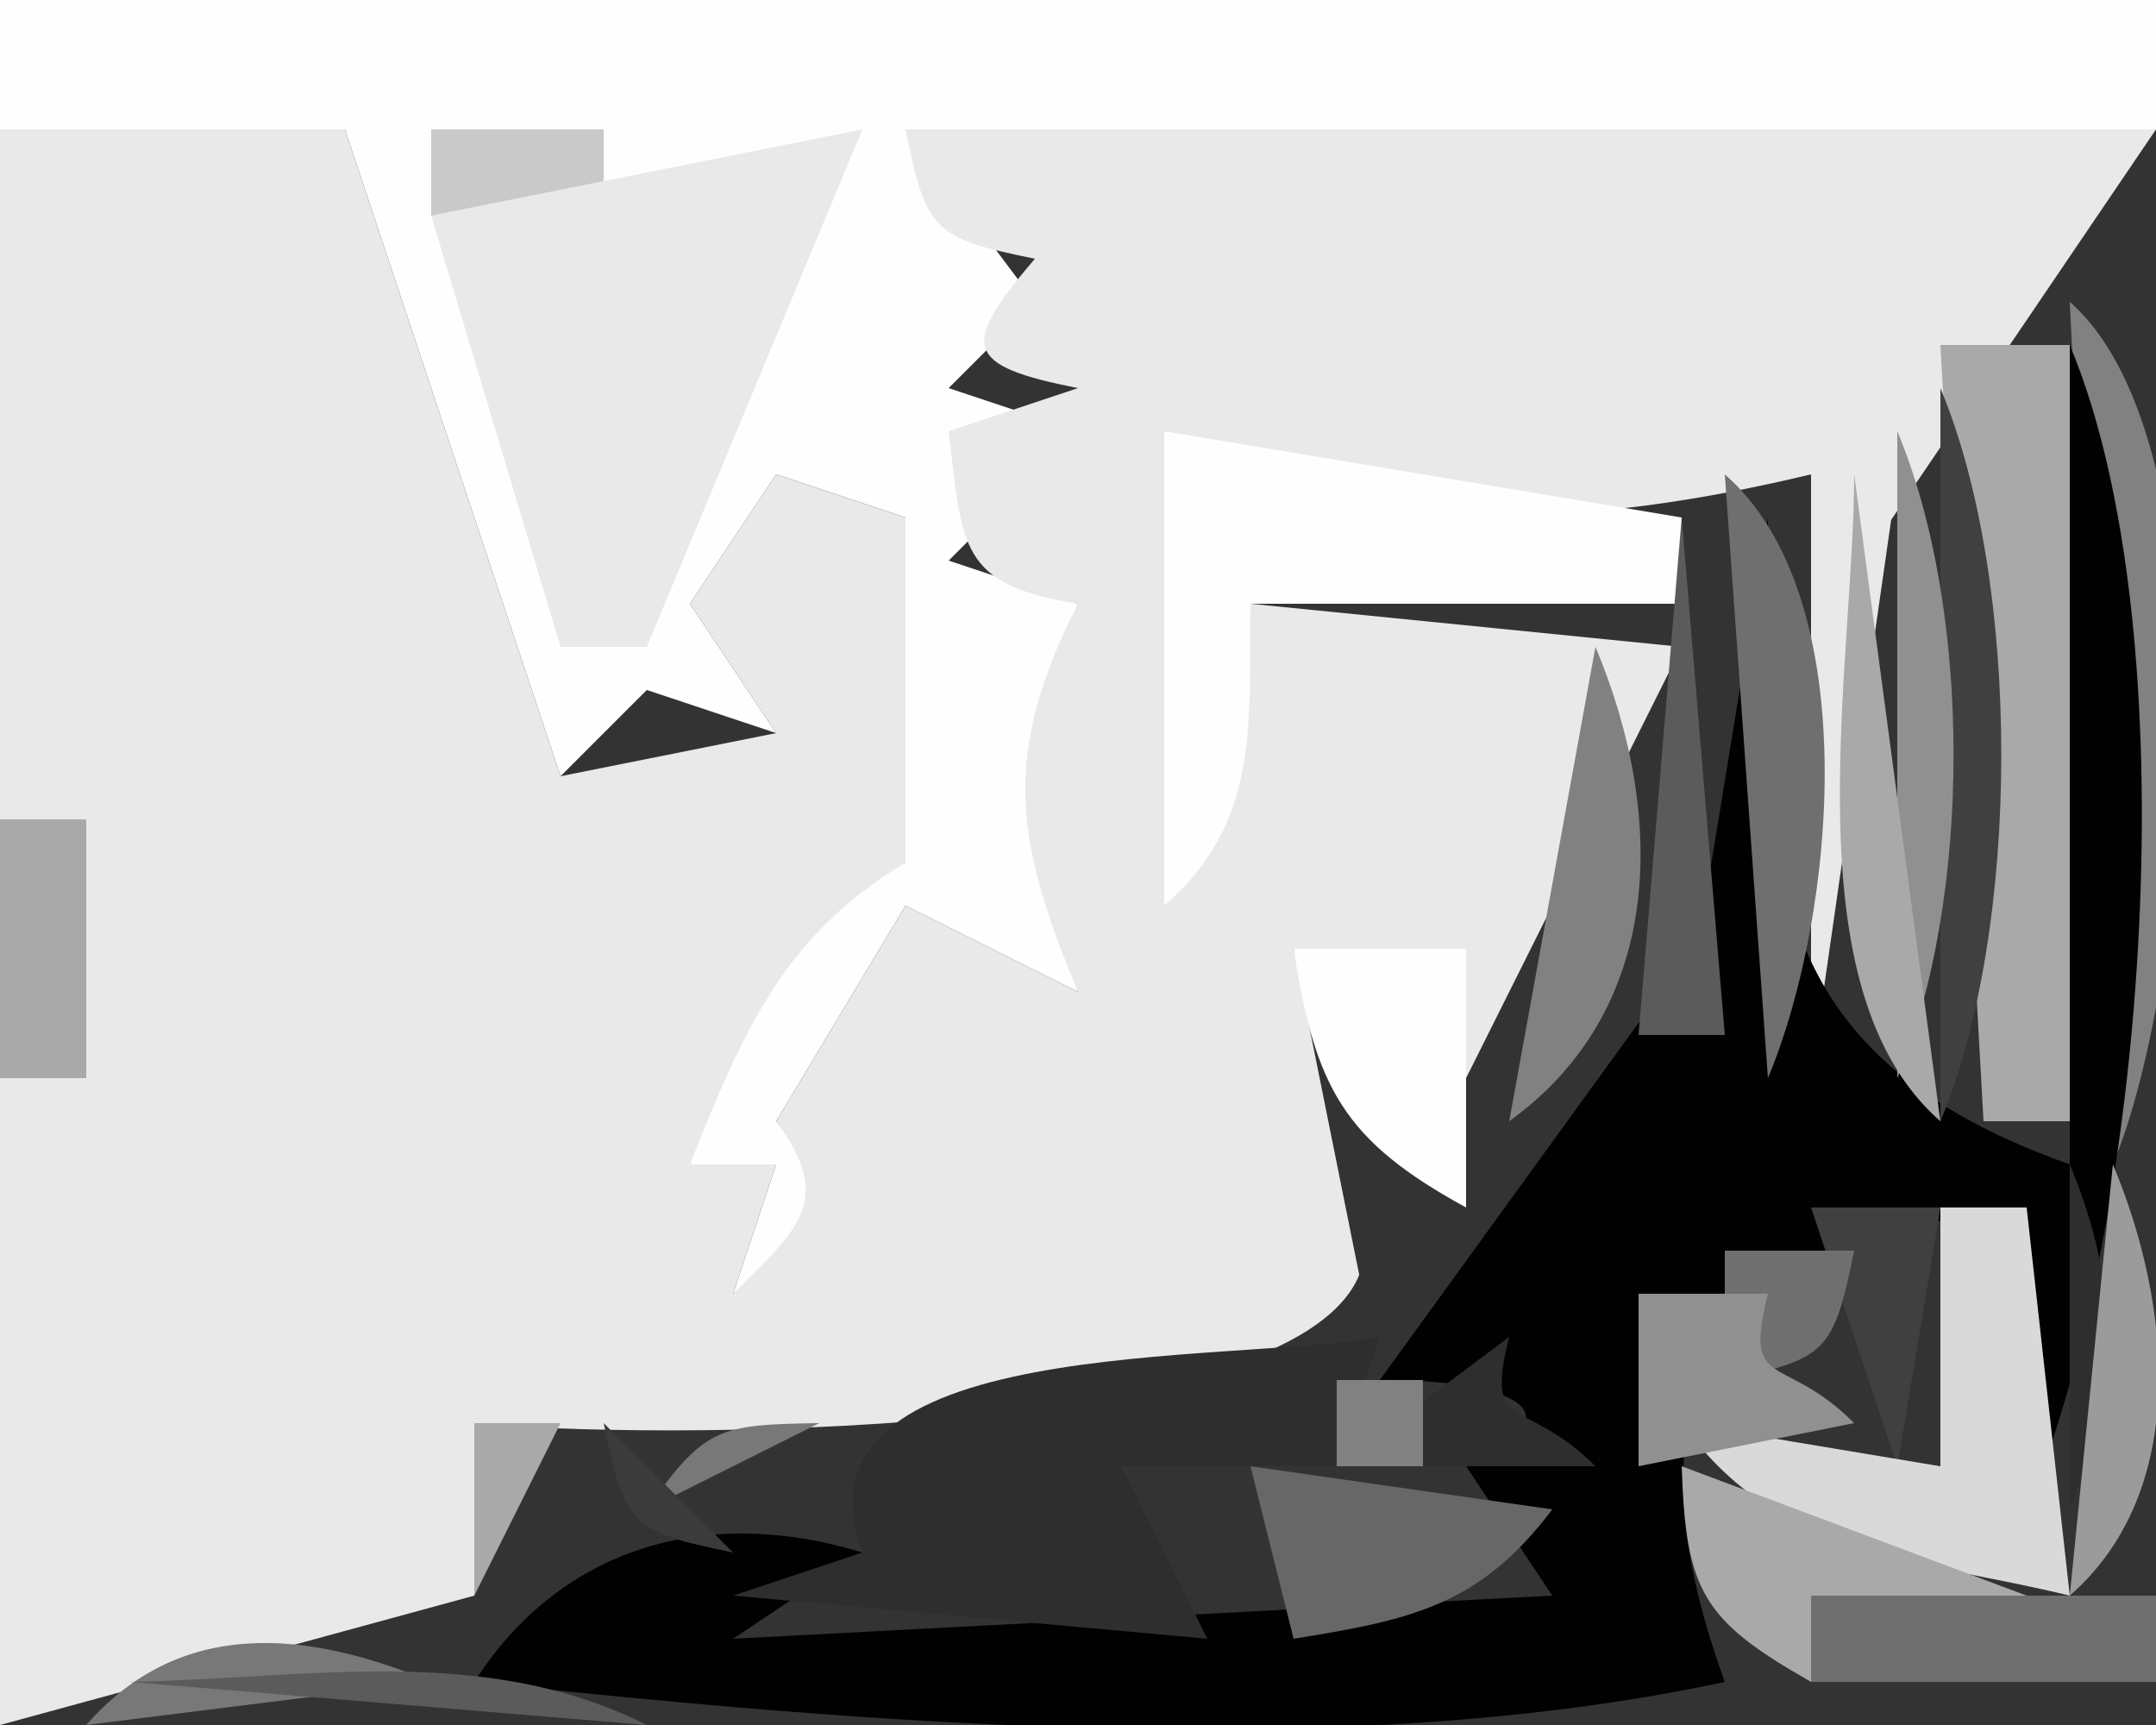 <?xml version="1.0" standalone="yes"?>
<svg width="50" height="40">
<rect width="100%" height="100%" fill="#333333" stroke="none"/>
<path style="fill:#fefefe; stroke:none;" d="M0 0L0 3L8 3L13 18L15 16L18 17L16 14L18 11L21 12L19 14L21 20C17.519 21.014 16.876 23.641 16 27L18 27L17 30C18.796 28.667 19.551 27.774 18 26L21 21L25 23C24.008 19.527 23.81 17.422 25 14L22 13L25 10L22 9L24 7L21 3L50 3L50 0L0 0z"/>
<path style="fill:#e9e9e9; stroke:none;" d="M0 3L0 40L11 37L11 33C14.777 33.378 29.938 33.444 31.522 29.563L30 22L34 25L39 15L29 14L27 21C28.138 17.148 28.138 13.851 27 10C31.877 12.537 36.745 12.251 42 11L42 25L43.858 12.055L50 3L21 3C21.482 5.364 21.636 5.518 24 6C22.253 8.046 22.355 8.474 25 9L22 10C22.323 12.692 22.235 13.559 25 14C23.234 17.484 23.512 19.425 25 23L21 21L18 26C19.335 27.814 18.57 28.457 17 30L18 27L16 27C17.235 23.919 18.14 21.727 21 20L21 12L18 11L16 14L18 17L13 18L8 3L0 3z"/>
<path style="fill:#c9c9c9; stroke:none;" d="M10 3L10 5L14 5L14 3L10 3z"/>
<path style="fill:#e9e9e9; stroke:none;" d="M10 5L13 15L15 15L20 3L10 5z"/>
<path style="fill:#818181; stroke:none;" d="M48 7L49 27C50.844 22.604 51.76 10.286 48 7z"/>
<path style="fill:#a9a9a9; stroke:none;" d="M45 8L46 26L48 26L48 8L45 8z"/>
<path style="fill:#010101; stroke:none;" d="M48 8L48 27C40.224 24.25 41 19.332 41 12L39.397 21.791L32 32C34.052 31.973 37.243 32.463 34 34L36 37L17 38L20 36C16.419 34.902 13.024 35.842 11 39C20.003 39.952 31.119 40.916 40 39C37.543 32.233 39.726 28.75 47 28L47 35C49.808 28.369 50.809 14.694 48 8z"/>
<path style="fill:#404040; stroke:none;" d="M45 9L45 26C46.883 21.514 46.883 13.486 45 9z"/>
<path style="fill:#fefefe; stroke:none;" d="M27 10L27 21C29.208 19.075 28.968 16.875 29 14L39 14L39 12L27 10z"/>
<path style="fill:#909090; stroke:none;" d="M44 10L44 25C45.74 20.852 45.74 14.148 44 10z"/>
<path style="fill:#6f6f6f; stroke:none;" d="M40 11L41 25C42.58 21.234 43.259 13.848 40 11z"/>
<path style="fill:#a9a9a9; stroke:none;" d="M43 11C43 15.431 41.466 22.912 45 26L43 11z"/>
<path style="fill:#5b5b5b; stroke:none;" d="M39 12L38 24L40 24L39 12z"/>
<path style="fill:#818181; stroke:none;" d="M37 15L35 26C38.599 23.404 38.652 18.936 37 15z"/>
<path style="fill:#a9a9a9; stroke:none;" d="M0 19L0 25L2 25L2 19L0 19z"/>
<path style="fill:#fefefe; stroke:none;" d="M30 22C30.497 25.207 31.15 26.444 34 28L34 22L30 22z"/>
<path style="fill:#787878; stroke:none;" d="M34 26L35 27L34 26z"/>
<path style="fill:#9b9b9b; stroke:none;" d="M40 26L41 27L40 26z"/>
<path style="fill:#676767; stroke:none;" d="M46.667 26.333L47.333 26.667L46.667 26.333z"/>
<path style="fill:#2e2e2e; stroke:none;" d="M48 27L48 35C49.161 32.23 49.161 29.77 48 27z"/>
<path style="fill:#9b9b9b; stroke:none;" d="M49 27L48 37C50.789 34.563 50.361 30.244 49 27z"/>
<path style="fill:#404040; stroke:none;" d="M42 28L44 34L45 28L42 28z"/>
<path style="fill:#d9d9d9; stroke:none;" d="M45 28L45 34L39 33C41.27 36.15 44.365 36.119 48 37L47 28L45 28z"/>
<path style="fill:#6f6f6f; stroke:none;" d="M40 29L40 32C42.364 31.517 42.517 31.364 43 29L40 29z"/>
<path style="fill:#909090; stroke:none;" d="M38 30L38 34L43 33C41.33 31.33 40.424 32.303 41 30L38 30z"/>
<path style="fill:#676767; stroke:none;" d="M25.667 31.333L26.333 31.667L25.667 31.333z"/>
<path style="fill:#2e2e2e; stroke:none;" d="M20 36L17 37L28 38L26 34L37 34C35.33 32.33 34.424 33.303 35 31L31 34L32 31C28.512 31.648 18.115 30.884 20 36z"/>
<path style="fill:#787878; stroke:none;" d="M15 35L19 33C16.663 33.034 16.334 33.098 15 35z"/>
<path style="fill:#818181; stroke:none;" d="M31 32L31 34L33 34L33 32L31 32z"/>
<path style="fill:#787878; stroke:none;" d="M34 32L37 33L34 32z"/>
<path style="fill:#a9a9a9; stroke:none;" d="M11 33L11 37L13 33L11 33z"/>
<path style="fill:#3b3b3b; stroke:none;" d="M14 33C14.482 35.364 14.636 35.518 17 36L14 33z"/>
<path style="fill:#676767; stroke:none;" d="M13.333 34.667L13.667 35.333L13.333 34.667M26.667 34.333L27.333 34.667L26.667 34.333M29 34L30 38C32.743 37.562 34.325 37.221 36 35L29 34z"/>
<path style="fill:#a9a9a9; stroke:none;" d="M39 34C39.1 36.904 39.476 37.565 42 39L47 37L39 34z"/>
<path style="fill:#9b9b9b; stroke:none;" d="M27 35L30 38L27 35M4 37L11 38L4 37z"/>
<path style="fill:#6f6f6f; stroke:none;" d="M42 37L42 39L50 39L50 37L42 37z"/>
<path style="fill:#787878; stroke:none;" d="M2 40L10 39C7.08 37.777 4.163 37.524 2 40z"/>
<path style="fill:#5b5b5b; stroke:none;" d="M3 39L15 40C11.215 38.099 7.133 38.926 3 39z"/>
<path style="fill:#3b3b3b; stroke:none;" d="M17 39L27 40L17 39z"/>
<path style="fill:#787878; stroke:none;" d="M33.667 39.333L34.333 39.667L33.667 39.333z"/>
<path style="fill:#5b5b5b; stroke:none;" d="M38 39L41 40L38 39z"/>
<path style="fill:#c9c9c9; stroke:none;" d="M41 39L50 40L41 39z"/>
</svg>
